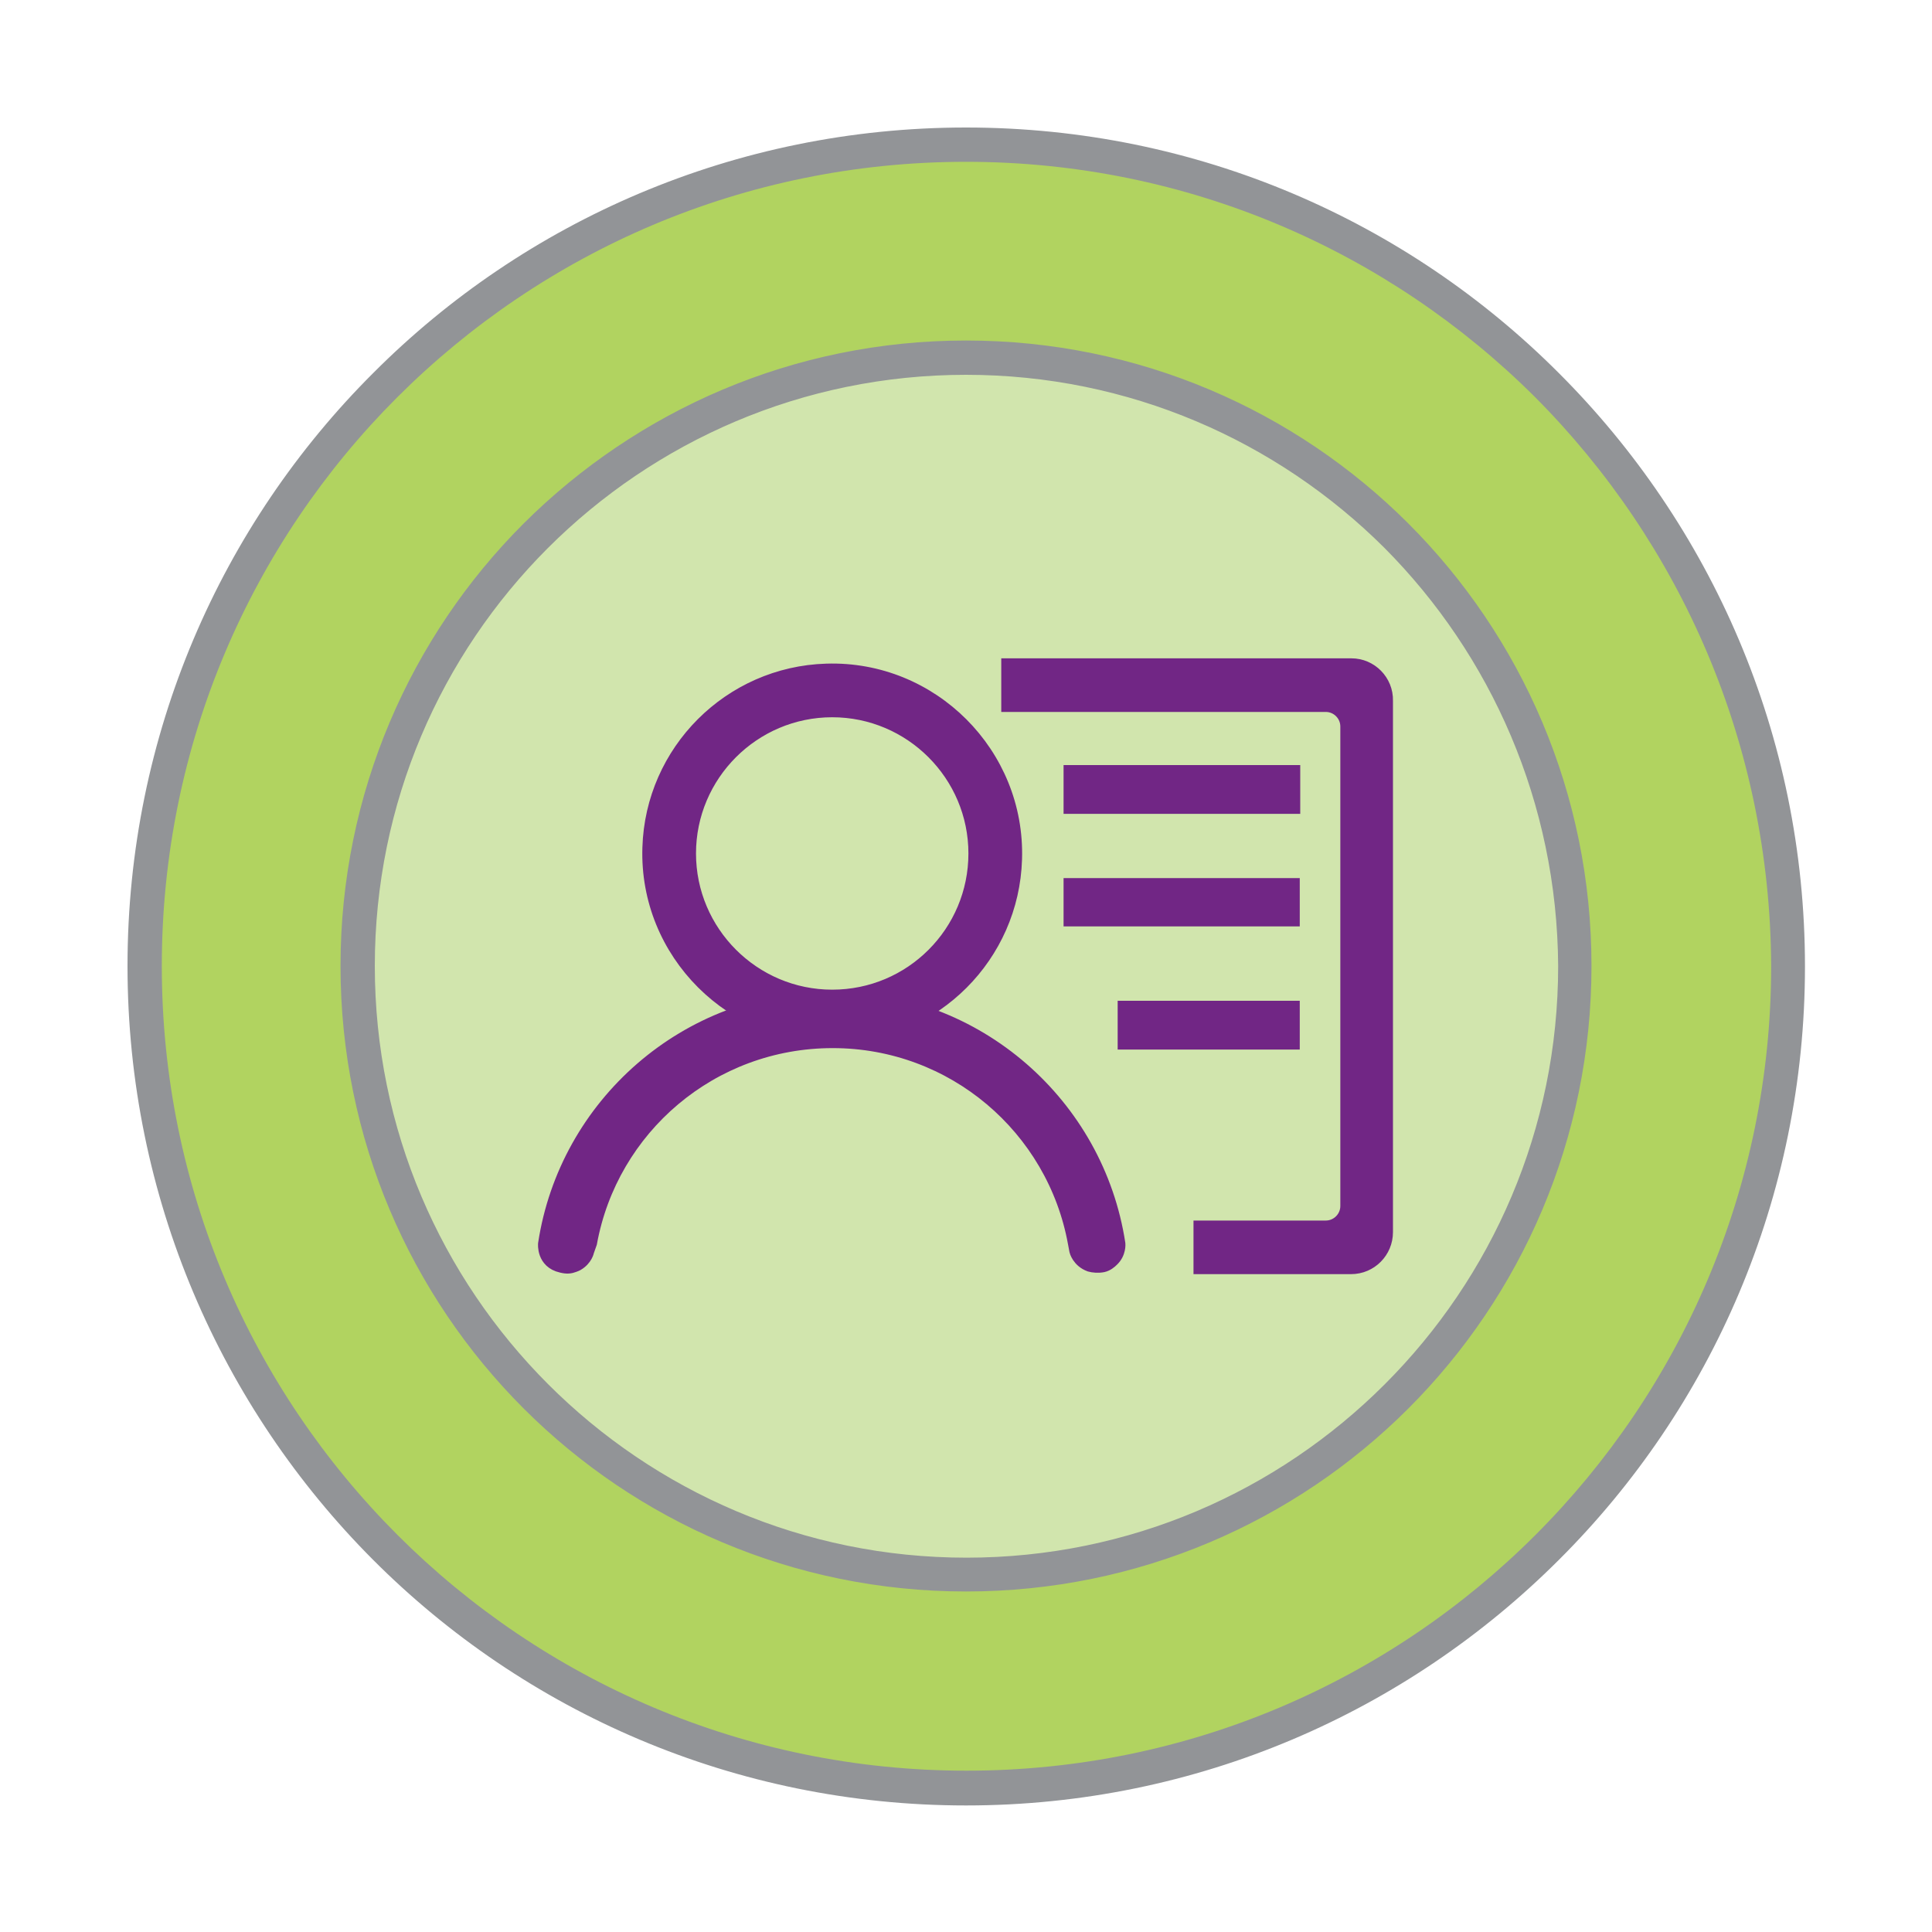 <?xml version="1.0" encoding="utf-8"?>
<!-- Generator: Adobe Illustrator 24.2.1, SVG Export Plug-In . SVG Version: 6.00 Build 0)  -->
<svg version="1.1" xmlns="http://www.w3.org/2000/svg" xmlns:xlink="http://www.w3.org/1999/xlink" x="0px" y="0px"
	 viewBox="0 0 40 40" style="enable-background:new 0 0 40 40;" xml:space="preserve">
<style type="text/css">
	.st0{display:none;}
	.st1{display:inline;}
	.st2{fill-rule:evenodd;clip-rule:evenodd;fill:#B1D360;stroke:#929497;stroke-width:0.709;stroke-miterlimit:22.926;}
	.st3{fill-rule:evenodd;clip-rule:evenodd;fill:#712685;}
	.st4{fill-rule:evenodd;clip-rule:evenodd;fill:#D1E5AD;stroke:#929497;stroke-width:0.709;stroke-miterlimit:22.926;}
	.st5{fill-rule:evenodd;clip-rule:evenodd;fill:#D1E5AD;}
	.st6{fill-rule:evenodd;clip-rule:evenodd;fill:#B1D360;}
	.st7{fill-rule:evenodd;clip-rule:evenodd;fill:#929497;}
	.st8{fill-rule:evenodd;clip-rule:evenodd;fill:#712685;stroke:#712685;stroke-width:0.24;stroke-miterlimit:22.926;}
</style>
<g id="Layer_1" class="st0">
	<g class="st1">
		<path class="st2" d="M20,37.01c9.37,0,17.01-7.64,17.01-17.01c0-9.37-7.64-17.01-17.01-17.01S2.99,10.63,2.99,20
			C2.99,29.37,10.63,37.01,20,37.01z"/>
		<path class="st3" d="M17.96,7.85h7.78v0.02c-0.46,0.71-0.72,1.08-0.78,1.13h-2.08c0.28,0.33,0.48,0.74,0.58,1.22h2.21
			c0.03,0.01,0.04,0.02,0.04,0.03c-0.5,0.75-0.75,1.11-0.76,1.11h-1.44c-0.03,0.38-0.22,0.84-0.55,1.38
			c-0.44,0.55-0.86,0.9-1.27,1.06c-0.75,0.36-1.48,0.54-2.17,0.54v0.02c0,0.06,0.17,0.28,0.51,0.67l3.84,4.63v0.22
			c0,0.02-0.01,0.03-0.04,0.03h-1.69c-3.04-3.54-4.56-5.32-4.56-5.34V13.5l0.02-0.04c0.27,0.04,0.59,0.06,0.94,0.06
			c1.71,0,2.76-0.55,3.18-1.66c0.06-0.16,0.1-0.33,0.1-0.5h-4.62c-0.02,0-0.03-0.01-0.03-0.03c0.51-0.74,0.78-1.12,0.79-1.12h3.67
			V10.2c-0.21-0.42-0.62-0.76-1.22-0.99c-0.43-0.14-0.82-0.21-1.16-0.21h-2.05V8.95C17.69,8.22,17.95,7.85,17.96,7.85z"/>
		<path class="st4" d="M10.65,20.67c0.3-0.03,3.5-0.38,3.51-0.37l8.56,2.81c0.75,0.23,1.16,1.03,0.93,1.77
			c-0.23,0.75-1.03,1.16-1.77,0.93l-4.81-1.5l-0.16,0.56l5.81,1.78l7.08-3.85c0.68-0.39,1.54-0.19,1.93,0.48
			c0.33,0.36,0.48,1.19-0.32,1.93l-8.18,5.48c-0.32,0.2-0.73,0.27-1.12,0.16l-8.18-3.23l-3.25-0.04L10.65,20.67L10.65,20.67z
			 M7.64,19.54h2.82v8.8H7.64V19.54z"/>
	</g>
</g>
<g id="Layer_2">
	<g>
		<ellipse transform="matrix(0.228 -0.974 0.974 0.228 -4.038 34.906)" class="st5" cx="20" cy="20" rx="14.72" ry="14.72"/>
		<path class="st6" d="M20,2.99c9.39,0,17.01,7.61,17.01,17.01c0,9.39-7.61,17.01-17.01,17.01c-9.39,0-17.01-7.61-17.01-17.01
			C2.99,10.61,10.61,2.99,20,2.99L20,2.99z M20,7.4C13.04,7.4,7.4,13.04,7.4,20c0,6.96,5.64,12.6,12.6,12.6
			c6.96,0,12.6-5.64,12.6-12.6C32.6,13.04,26.96,7.4,20,7.4z"/>
		<path class="st7" d="M20,2.64c4.79,0,9.14,1.94,12.28,5.09c3.14,3.14,5.09,7.48,5.09,12.28c0,4.79-1.94,9.14-5.09,12.28
			c-3.14,3.14-7.48,5.09-12.28,5.09c-4.79,0-9.14-1.94-12.28-5.09C4.58,29.14,2.64,24.79,2.64,20c0-4.79,1.94-9.14,5.09-12.28
			C10.86,4.58,15.21,2.64,20,2.64L20,2.64z M31.78,8.22C28.76,5.21,24.6,3.35,20,3.35c-4.6,0-8.76,1.86-11.78,4.88
			C5.21,11.24,3.35,15.4,3.35,20c0,4.6,1.86,8.76,4.88,11.78c3.01,3.01,7.18,4.88,11.78,4.88c4.6,0,8.76-1.86,11.78-4.88
			c3.01-3.01,4.88-7.18,4.88-11.78C36.65,15.4,34.79,11.24,31.78,8.22L31.78,8.22z M20,7.05c-3.58,0-6.81,1.45-9.16,3.79
			C8.5,13.18,7.05,16.42,7.05,20c0,3.58,1.45,6.82,3.79,9.16s5.58,3.79,9.16,3.79c3.58,0,6.82-1.45,9.16-3.79
			c2.34-2.34,3.79-5.58,3.79-9.16c0-3.58-1.45-6.82-3.79-9.16C26.82,8.5,23.58,7.05,20,7.05L20,7.05z M28.66,11.34
			C26.44,9.13,23.38,7.76,20,7.76c-3.38,0-6.44,1.37-8.66,3.59C9.13,13.56,7.76,16.62,7.76,20c0,3.38,1.37,6.44,3.59,8.66
			c2.22,2.22,5.28,3.59,8.66,3.59c3.38,0,6.44-1.37,8.66-3.59c2.22-2.22,3.59-5.28,3.59-8.66C32.24,16.62,30.87,13.56,28.66,11.34z"
			/>
		<g>
			<path class="st8" d="M27.98,13.75h-7.13v0.87h6.6c0.23,0,0.42,0.19,0.42,0.42v9.93c0,0.23-0.19,0.42-0.42,0.42h-2.62v0.87h3.14
				c0.42,0,0.75-0.34,0.75-0.75v-11C28.73,14.09,28.39,13.75,27.98,13.75z"/>
			<polygon class="st8" points="22.14,18.3 26.79,18.3 26.79,19.06 22.14,19.06 22.14,18.3 			"/>
			<rect x="23.26" y="20.84" class="st8" width="3.53" height="0.77"/>
			<path class="st8" d="M17.11,13.86c-2.01,0.06-3.63,1.68-3.69,3.69c-0.07,2.19,1.74,3.99,3.93,3.93c2.01-0.06,3.63-1.68,3.69-3.69
				C21.11,15.6,19.3,13.79,17.11,13.86L17.11,13.86z M17.23,20.61c-1.62,0-2.94-1.32-2.94-2.94c0-1.62,1.32-2.94,2.94-2.94
				c1.62,0,2.94,1.32,2.94,2.94C20.17,19.29,18.86,20.61,17.23,20.61z"/>
			<path class="st8" d="M12.24,25.74c0.43-2.37,2.5-4.16,5-4.16c2.49,0,4.56,1.79,4.99,4.16l0.03,0.16c0,0,0.05,0.22,0.3,0.31
				c0.07,0.02,0.18,0.03,0.28,0.01c0.09-0.02,0.16-0.08,0.2-0.12c0.16-0.15,0.14-0.35,0.14-0.35c-0.44-2.89-2.94-5.11-5.96-5.11
				c-3.02,0-5.52,2.22-5.96,5.11c0,0-0.04,0.39,0.36,0.48c0.12,0.03,0.19,0.02,0.27-0.01c0.03-0.01,0.05-0.02,0.07-0.03
				c0.19-0.11,0.22-0.28,0.22-0.28L12.24,25.74z"/>
			<rect x="22.14" y="15.96" class="st8" width="4.66" height="0.77"/>
		</g>
	</g>
</g>
</svg>
